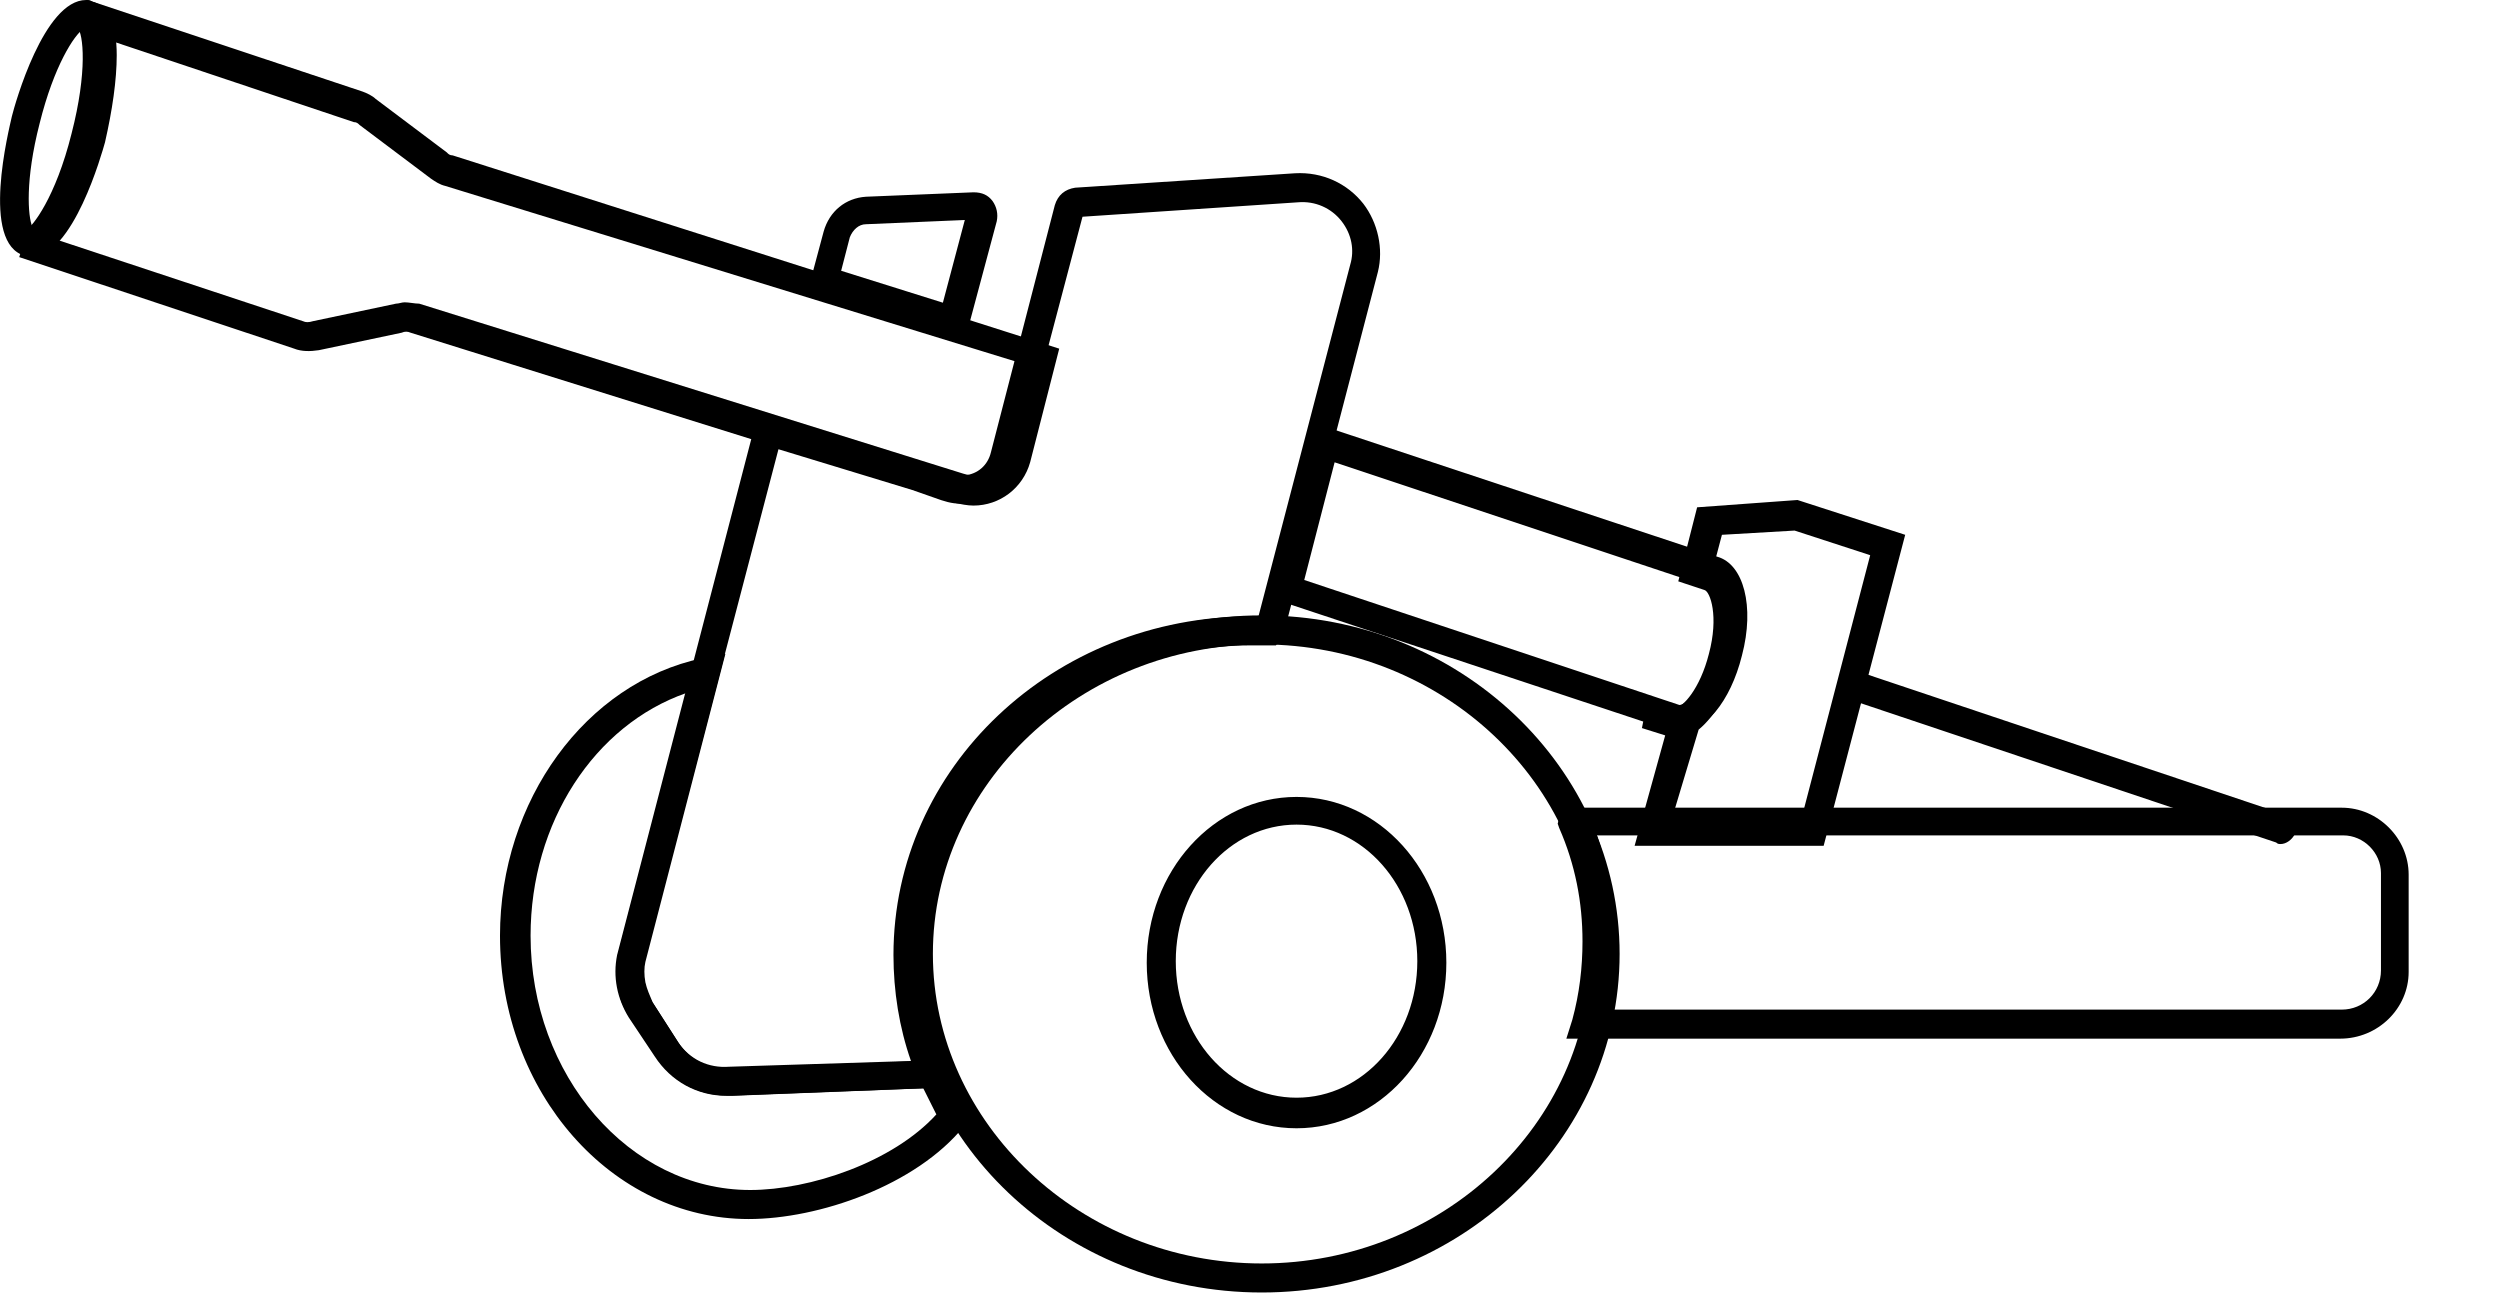 <svg xmlns="http://www.w3.org/2000/svg" viewBox="0 0 130 68">
  <path d="M118.59 43.89c-.08 0-.15 0-.23-.08L96.5 36.48c-.38-.15-.6-.53-.45-.98.15-.38.53-.6.98-.45l21.86 7.33c.38.15.61.53.45.98-.15.3-.45.53-.75.53zM1.3 13.3c-2.34-.61-.83-6.58-.68-7.26C.77 5.44 2.28 0 4.48 0c.07 0 .22 0 .3.08.83.22 1.29 1.13 1.29 2.79 0 1.29-.23 2.87-.61 4.53-.15.53-1.66 5.97-3.86 5.97-.07 0-.22 0-.3-.07zm.76-6.88c-.76 2.95-.61 4.84-.38 5.37.45-.31 1.51-1.89 2.27-4.91.83-2.95.6-4.84.38-5.37-.46.3-1.52 1.89-2.27 4.91zm84.89 31.6L66 31.07 68.34 22l20.96 6.95c1.36.38 1.96 2.57 1.28 5.14-.6 2.42-1.96 4-3.25 4-.15 0-.3 0-.38-.07zm.38-1.36c.38 0 1.29-.98 1.82-2.8.53-1.96.07-3.25-.23-3.32l-19.52-6.5-1.58 6.12z"/>
  <path d="M81.45 54.01l.31-.98c.37-1.36.53-2.72.53-4.08 0-2.04-.38-4-1.21-5.89l-.08-.23.23-.83h40.54c1.89 0 3.48 1.59 3.48 3.48v5.06c0 1.89-1.59 3.47-3.56 3.47zm40.32-1.51c1.14 0 2.04-.9 2.04-2.04V45.4c0-1.06-.9-1.96-1.96-1.96H83.04c.61 1.73.91 3.62.91 5.44-.08 1.28-.23 2.41-.45 3.62z"/>
  <path d="M85 43.98l1.59-5.74-1.21-.38.3-1.51 1.44.45c.38 0 1.28-.98 1.74-2.79.53-1.97.07-3.25-.23-3.33l-1.36-.45.98-3.85 5.22-.38 5.6 1.81-4.24 16.17zm8.7-1.51l3.55-13.6-3.93-1.28-3.78.22-.38 1.44c1.36.38 1.89 2.57 1.21 5.14-.45 1.58-1.21 2.87-2.04 3.55l-1.36 4.53zM34.05 54.94l-1.36-2.04c-.6-.98-.83-2.11-.6-3.24l7.33-28.19 10.06 3.18c.23.07.46.07.68.07.69-.07 1.21-.53 1.37-1.21l3.32-12.84c.16-.53.53-.83 1.06-.91l11.43-.75c1.43-.08 2.72.53 3.55 1.58.76.99 1.06 2.35.76 3.55l-4.92 18.89-.38.53h-1.28c-9.38 0-17.1 7.26-17.1 16.1 0 2.04.38 4 1.21 5.89l.46.98-11.5.45h-.38c-1.51 0-2.87-.75-3.71-2.04zm-.53-4.98c-.15.68 0 1.43.38 2.11l1.36 2.12c.61.91 1.59 1.36 2.65 1.28l9.46-.3c-.61-1.74-.91-3.63-.91-5.51 0-9.75 8.32-17.61 18.61-17.61h.37l4.77-18.28c.23-.76.08-1.59-.45-2.27-.53-.68-1.37-1.06-2.27-.98l-11.2.75-3.33 12.62c-.3 1.29-1.43 2.19-2.72 2.27-.45.07-.83 0-1.29-.15l-1.51-.53-6.96-2.12z"/>
  <path d="M42 15.14l.83-3.1c.3-1.06 1.14-1.74 2.2-1.81l5.59-.23c.46 0 .76.15.99.45.22.31.3.68.22 1.06l-1.66 6.2zm7.03.6l1.14-4.3-5.14.22c-.38 0-.69.3-.84.68l-.45 1.74z"/>
  <path d="M49.64 26.14L21.35 17.3c-.15-.07-.31-.07-.46 0l-4.31.91c-.45.07-.91.07-1.28-.08L1 13.37l.45-1.43h-.07c.3-.15 1.51-1.66 2.34-4.99.84-3.25.61-5.21.31-5.51l.15-.38.3-1.06h.08l14.29 4.76c.23.08.53.23.68.38l3.71 2.79c.07.08.15.15.3.15l31.54 10.05-1.51 5.9c-.38 1.36-1.59 2.26-2.95 2.26-.3 0-.68-.07-.98-.15zM21.8 15.79l28.29 8.84c.91.3 1.82-.23 2.04-1.13l1.21-4.54-30.18-9.29c-.3-.07-.53-.23-.75-.38L18.7 6.5c-.08-.08-.15-.15-.3-.15L5.77 2.12c.22 2.04-.46 4.83-.61 5.28-.15.46-.91 3.48-2.19 5.07l12.78 4.23c.15.07.3.07.53 0l4.31-.91c.15 0 .3-.07.45-.07.23 0 .53.07.76.07zM47 49.6C47 39.86 55.32 32 65.61 32c10.28 0 18.61 7.93 18.61 17.6 0 9.68-8.33 17.61-18.61 17.61C55.32 67.21 47 59.28 47 49.6zm1.51 0c0 8.84 7.72 16.1 17.1 16.1 9.38 0 17.09-7.26 17.09-16.1 0-8.84-7.71-16.09-17.09-16.09-9.38 0-17.1 7.25-17.1 16.09zm11.12.46c0-4.76 3.48-8.62 7.79-8.62 4.31 0 7.79 3.86 7.79 8.62s-3.48 8.61-7.79 8.61c-4.31 0-7.79-3.85-7.79-8.61zm1.51-.08c0 3.93 2.8 7.1 6.28 7.1 3.48 0 6.28-3.17 6.28-7.1 0-3.93-2.8-7.1-6.28-7.1-3.48 0-6.28 3.17-6.28 7.1z"/>
  <path d="M26 48.66c0-7.03 4.46-13.15 10.51-14.43l1.21-.23-4.16 16.02c-.07.3-.07.68 0 1.06.08.37.23.68.38 1.05l1.36 2.12c.61.91 1.59 1.36 2.65 1.28l10.44-.37v.68l.38-.16.3-.15.53 1.06h-.08c.23.38.38.76.61 1.13l.3.46-.3.38c-2.5 3.09-7.56 4.83-11.2 4.83-7.11 0-12.93-6.57-12.93-14.73zm1.59 0c0 7.25 5.14 13.22 11.42 13.22 3.1 0 7.41-1.44 9.68-3.93-.22-.45-.45-.91-.68-1.36l-9.91.38h-.3c-1.51 0-2.87-.76-3.71-2.04l-1.36-2.04c-.3-.45-.53-.98-.6-1.59-.08-.53-.08-1.13 0-1.66l3.55-13.6c-4.76 1.66-8.09 6.72-8.09 12.62z"/>
</svg>
